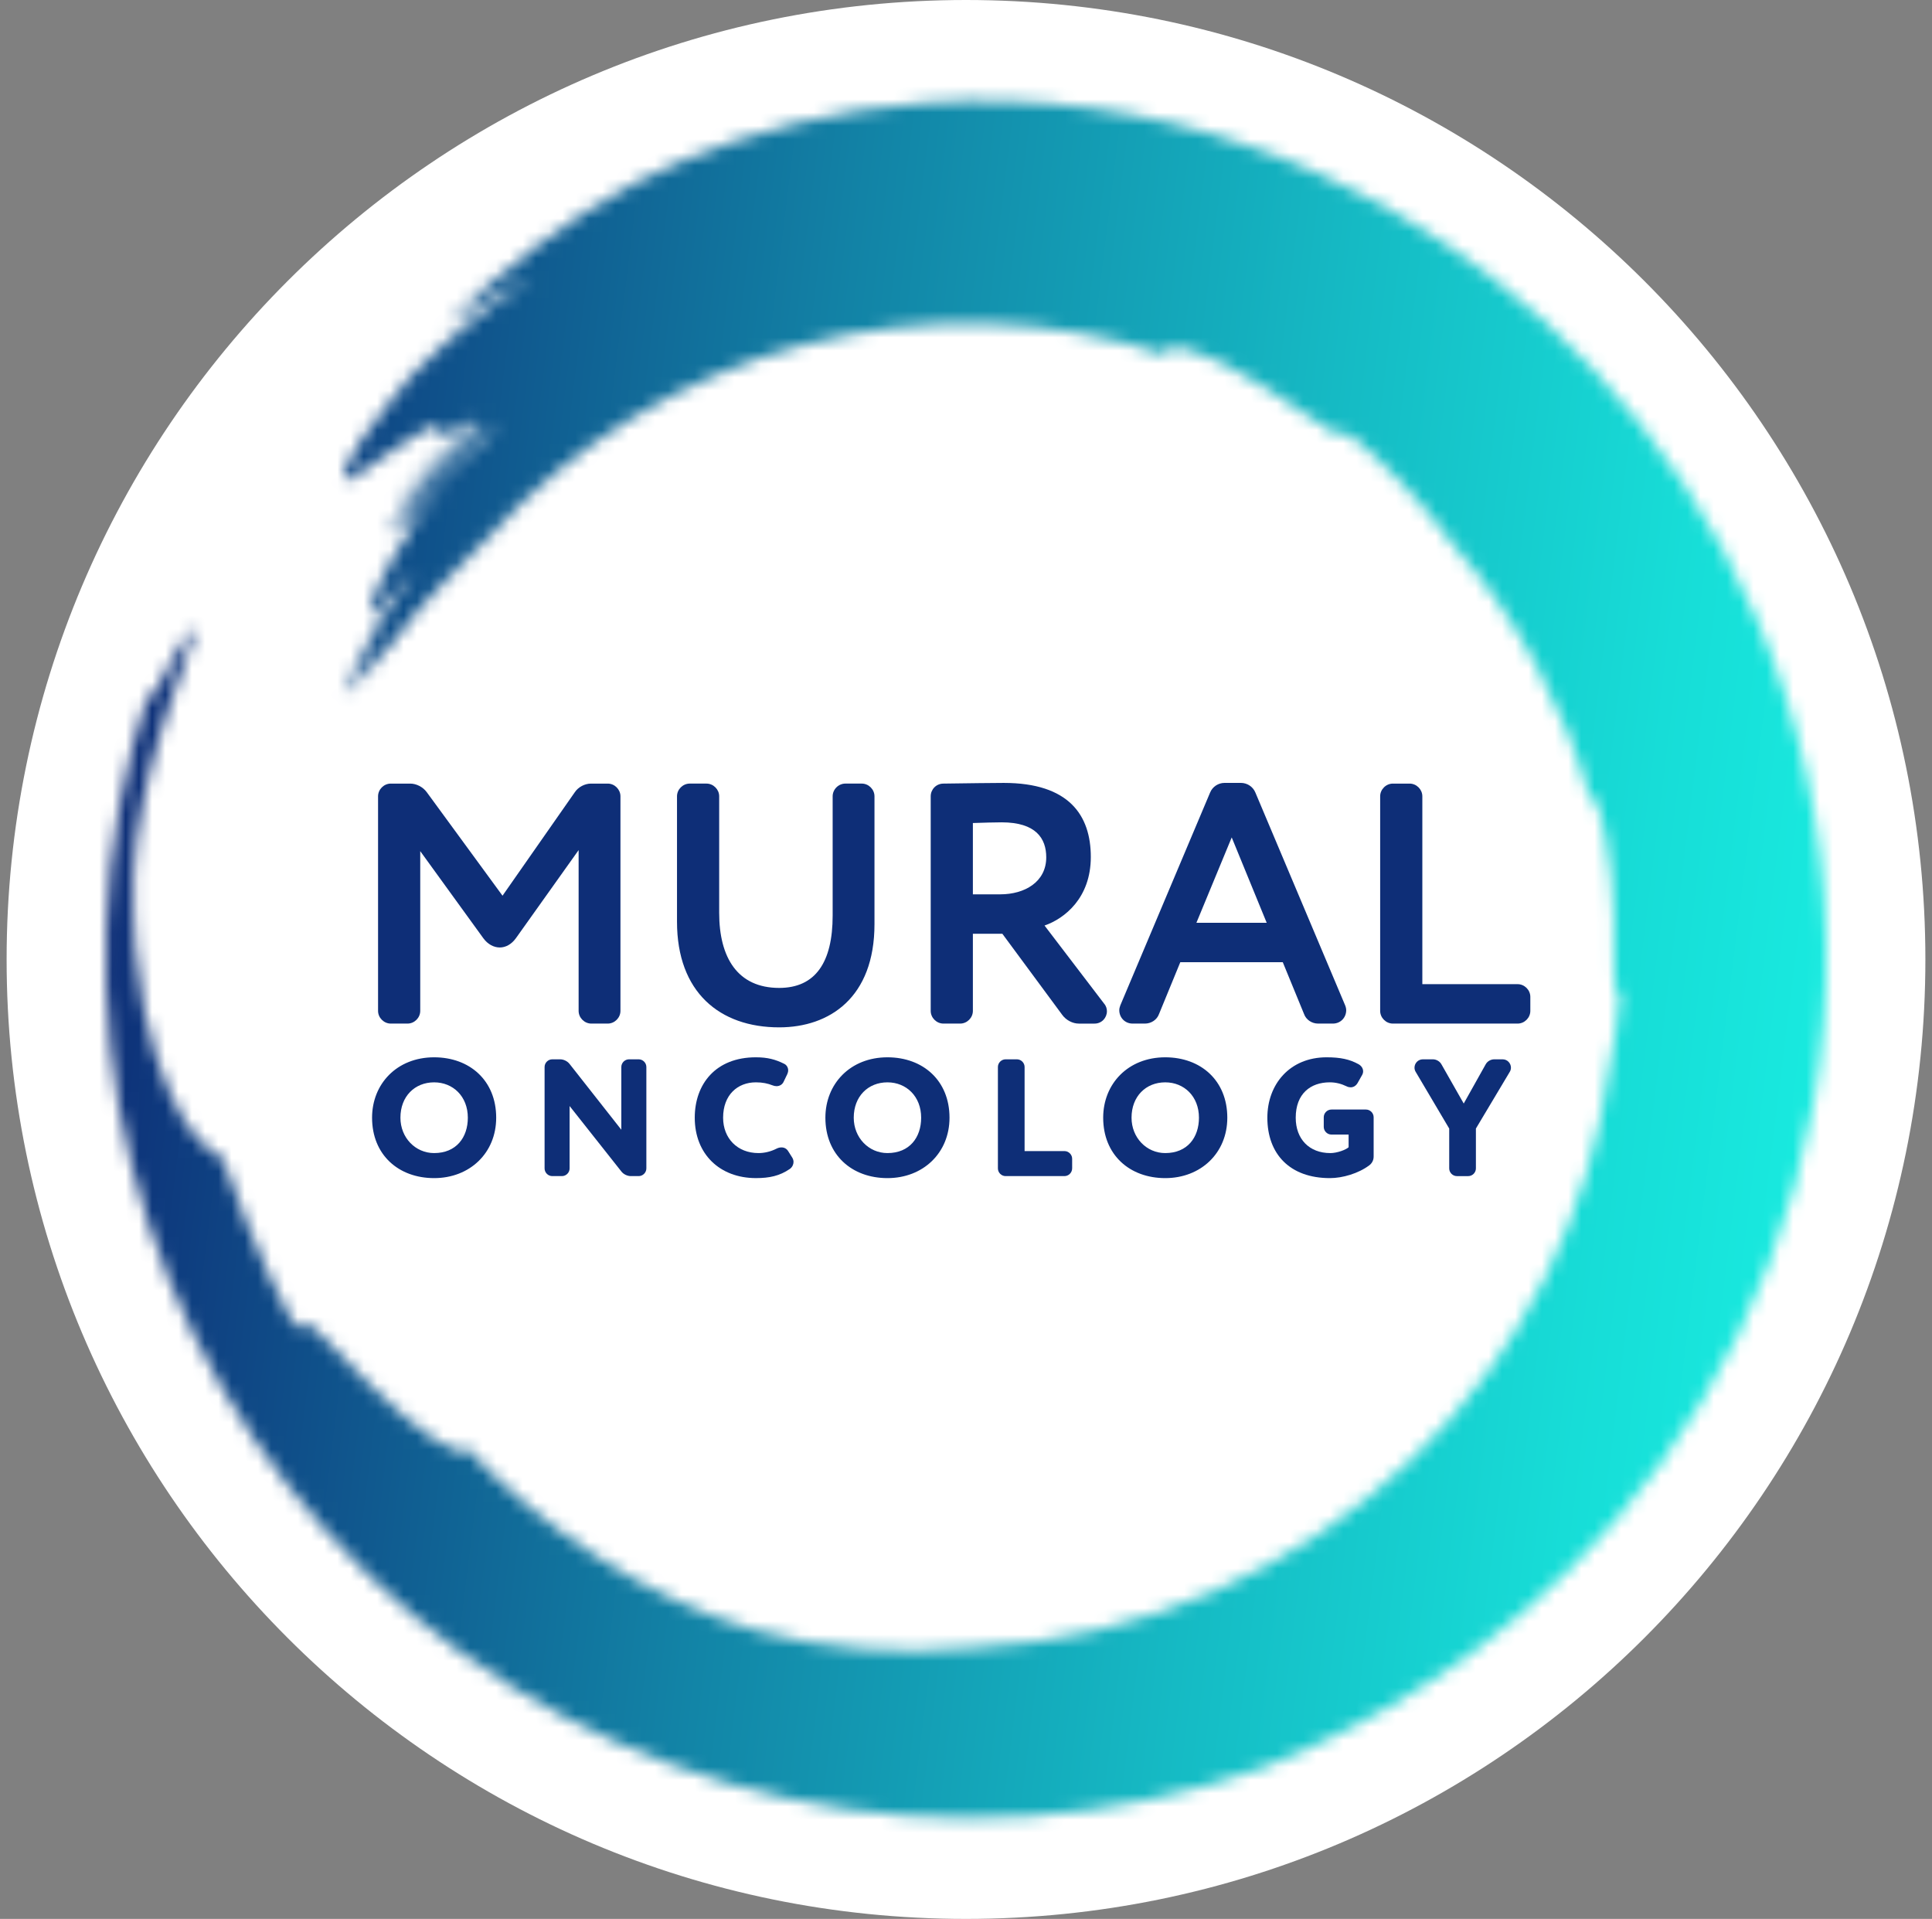 <svg width="146" height="145" viewBox="0 0 146 145" fill="none" xmlns="http://www.w3.org/2000/svg">
<rect x="0" y="0" width="146" height="145" fill="#808080" stroke="none"/>
<path d="M73 145C113.041 145 145.5 112.541 145.5 72.5C145.5 32.459 113.041 0 73 0C32.959 0 0.5 32.459 0.5 72.5C0.5 112.541 32.959 145 73 145Z" fill="white"/>
<path d="M31.757 76.388C31.757 76.906 31.317 77.346 30.798 77.346H29.529C29.011 77.346 28.57 76.906 28.57 76.388V60.17C28.57 59.652 29.011 59.212 29.529 59.212H31.006C31.472 59.212 31.965 59.471 32.249 59.859L37.975 67.683L43.441 59.859C43.7 59.471 44.192 59.212 44.659 59.212H45.928C46.447 59.212 46.887 59.652 46.887 60.17V76.388C46.887 76.906 46.447 77.346 45.928 77.346H44.685C44.166 77.346 43.726 76.906 43.726 76.388V64.237L38.986 70.895C38.649 71.362 38.209 71.595 37.768 71.595C37.327 71.595 36.861 71.361 36.524 70.895L31.757 64.315V76.388Z" fill="#0E2E77"/>
<path d="M62.923 60.17C62.923 59.651 63.363 59.211 63.882 59.211H65.125C65.644 59.211 66.084 59.651 66.084 60.17V69.833C66.084 75.377 62.69 77.631 58.882 77.631C54.374 77.631 51.161 74.963 51.161 69.651V60.169C51.161 59.651 51.602 59.211 52.12 59.211H53.389C53.908 59.211 54.348 59.651 54.348 60.169V68.978C54.348 72.371 55.747 74.651 58.882 74.651C61.628 74.651 62.923 72.708 62.923 69.185V60.17Z" fill="#0E2E77"/>
<path d="M75.748 70.558H73.52V76.388C73.52 76.906 73.08 77.346 72.561 77.346H71.292C70.773 77.346 70.333 76.906 70.333 76.388V60.17C70.333 59.652 70.748 59.212 71.292 59.212C72.846 59.186 75.437 59.16 75.852 59.16C80.8 59.16 82.432 61.621 82.432 64.756C82.432 67.864 80.437 69.419 78.934 69.937L83.442 75.844C83.597 76.026 83.649 76.233 83.649 76.414C83.649 76.906 83.26 77.347 82.716 77.347H81.524C81.058 77.347 80.566 77.088 80.281 76.699L75.747 70.559L75.748 70.558ZM75.593 67.579C77.432 67.579 79.064 66.647 79.064 64.782C79.064 63.357 78.287 62.139 75.696 62.139C75.1 62.139 74.375 62.165 73.52 62.191V67.579H75.592H75.593Z" fill="#0E2E77"/>
<path d="M89.194 72.709L87.588 76.621C87.432 77.061 86.992 77.346 86.526 77.346H85.593C84.997 77.346 84.583 76.879 84.583 76.335C84.583 76.231 84.609 76.102 84.66 75.973L91.448 59.885C91.629 59.444 92.069 59.159 92.535 59.159H93.779C94.246 59.159 94.686 59.444 94.867 59.885L101.654 75.973C101.706 76.102 101.732 76.231 101.732 76.335C101.732 76.88 101.318 77.346 100.722 77.346H99.607C99.141 77.346 98.7 77.061 98.545 76.621L96.939 72.709H89.193H89.194ZM90.412 69.729H95.723L93.08 63.278L90.412 69.729Z" fill="#0E2E77"/>
<path d="M115.646 76.388C115.646 76.906 115.206 77.346 114.687 77.346H105.257C104.739 77.346 104.298 76.906 104.298 76.388V60.17C104.298 59.652 104.739 59.212 105.257 59.212H106.526C107.045 59.212 107.485 59.652 107.485 60.17V74.367H114.687C115.206 74.367 115.646 74.807 115.646 75.326V76.388Z" fill="#0E2E77"/>
<path d="M32.807 79.894C35.493 79.894 37.497 81.647 37.497 84.458C37.497 87.131 35.492 89.023 32.807 89.023C30.122 89.023 28.117 87.27 28.117 84.458C28.117 81.899 29.996 79.894 32.807 79.894ZM32.807 87.131C34.484 87.131 35.354 85.946 35.354 84.458C35.354 82.844 34.232 81.786 32.807 81.786C31.345 81.786 30.26 82.844 30.26 84.458C30.26 85.971 31.395 87.131 32.807 87.131Z" fill="#0E2E77"/>
<path d="M48.265 80.046C48.58 80.046 48.845 80.311 48.845 80.626V88.291C48.845 88.606 48.58 88.871 48.265 88.871H47.672C47.407 88.871 47.117 88.733 46.953 88.518L43.045 83.576V88.291C43.045 88.606 42.78 88.871 42.465 88.871H41.734C41.419 88.871 41.154 88.606 41.154 88.291V80.626C41.154 80.311 41.419 80.046 41.734 80.046H42.327C42.592 80.046 42.881 80.184 43.045 80.399L46.953 85.367V80.626C46.953 80.311 47.218 80.046 47.533 80.046H48.265Z" fill="#0E2E77"/>
<path d="M57.116 81.786C55.754 81.786 54.645 82.718 54.645 84.458C54.645 86.022 55.729 87.131 57.318 87.131C57.772 87.131 58.251 87.018 58.693 86.791C58.819 86.728 58.945 86.703 59.058 86.703C59.26 86.703 59.449 86.791 59.575 87.005L59.877 87.484C59.928 87.572 59.966 87.686 59.966 87.799C59.966 87.988 59.877 88.19 59.688 88.329C58.919 88.858 58.138 89.022 57.129 89.022C54.393 89.022 52.502 87.207 52.502 84.458C52.502 81.923 54.078 79.894 57.116 79.894C58.011 79.894 58.604 80.058 59.26 80.385C59.449 80.473 59.562 80.676 59.562 80.877C59.562 80.978 59.537 81.066 59.5 81.154L59.222 81.734C59.121 81.961 58.907 82.075 58.68 82.075C58.579 82.075 58.478 82.05 58.377 82.012C58.024 81.873 57.634 81.785 57.116 81.785V81.786Z" fill="#0E2E77"/>
<path d="M67.064 79.894C69.75 79.894 71.754 81.647 71.754 84.458C71.754 87.131 69.749 89.023 67.064 89.023C64.379 89.023 62.374 87.27 62.374 84.458C62.374 81.899 64.253 79.894 67.064 79.894ZM67.064 87.131C68.741 87.131 69.611 85.946 69.611 84.458C69.611 82.844 68.489 81.786 67.064 81.786C65.602 81.786 64.517 82.844 64.517 84.458C64.517 85.971 65.652 87.131 67.064 87.131Z" fill="#0E2E77"/>
<path d="M81.021 88.291C81.021 88.606 80.756 88.871 80.441 88.871H75.991C75.676 88.871 75.411 88.606 75.411 88.291V80.626C75.411 80.311 75.676 80.046 75.991 80.046H76.848C77.163 80.046 77.428 80.311 77.428 80.626V86.98H80.442C80.757 86.98 81.022 87.245 81.022 87.56V88.291H81.021Z" fill="#0E2E77"/>
<path d="M88.057 79.894C90.743 79.894 92.747 81.647 92.747 84.458C92.747 87.131 90.742 89.023 88.057 89.023C85.372 89.023 83.367 87.27 83.367 84.458C83.367 81.899 85.246 79.894 88.057 79.894ZM88.057 87.131C89.734 87.131 90.604 85.946 90.604 84.458C90.604 82.844 89.482 81.786 88.057 81.786C86.594 81.786 85.51 82.844 85.51 84.458C85.51 85.971 86.645 87.131 88.057 87.131Z" fill="#0E2E77"/>
<path d="M100.527 87.132C101.056 87.132 101.712 86.879 101.914 86.691V85.732H100.615C100.3 85.732 100.035 85.467 100.035 85.152V84.421C100.035 84.106 100.3 83.841 100.615 83.841H103.225C103.54 83.841 103.805 84.106 103.805 84.421V87.396C103.805 87.711 103.641 87.938 103.464 88.064C102.657 88.669 101.46 89.023 100.501 89.023C97.476 89.023 95.773 87.207 95.773 84.458C95.773 81.924 97.475 79.894 100.249 79.894C101.308 79.894 101.989 80.046 102.657 80.411C102.884 80.537 103.01 80.739 103.01 80.953C103.01 81.041 102.985 81.142 102.935 81.23L102.594 81.835C102.468 82.049 102.279 82.163 102.065 82.163C101.977 82.163 101.863 82.138 101.763 82.088C101.372 81.898 100.955 81.785 100.489 81.785C99.039 81.785 97.917 82.642 97.917 84.458C97.917 86.084 98.951 87.131 100.527 87.131L100.527 87.132Z" fill="#0E2E77"/>
<path d="M110.613 83.387L112.265 80.437C112.391 80.197 112.655 80.046 112.92 80.046H113.551C113.916 80.046 114.181 80.349 114.181 80.677C114.181 80.778 114.156 80.891 114.093 80.992L111.533 85.278V88.292C111.533 88.607 111.269 88.872 110.953 88.872H110.096C109.781 88.872 109.516 88.607 109.516 88.292V85.278L106.981 80.992C106.919 80.891 106.893 80.778 106.893 80.677C106.893 80.349 107.158 80.046 107.524 80.046H108.28C108.545 80.046 108.809 80.198 108.936 80.437L110.613 83.387Z" fill="#0E2E77"/>
<mask id="mask0_202_1426" style="mask-type:luminance" maskUnits="userSpaceOnUse" x="7" y="7" width="132" height="131">
<path d="M47.978 13.828C42.69 16.667 37.839 20.38 33.679 24.607C34.832 23.844 35.986 23.179 37.074 22.559C38.196 21.984 39.219 21.401 40.236 20.974C35.218 24.129 30.887 28.262 29.623 30.171C27.618 32.593 26.637 34.241 26.206 35.184C25.773 36.128 25.895 36.38 26.35 36.228C26.808 36.077 27.588 35.513 28.513 34.844C29.48 34.21 30.519 33.404 31.576 32.83C32.926 31.846 32.994 32.328 33.231 32.633C33.471 32.949 33.838 33.047 35.851 31.573C33.241 34.005 32.027 35.335 29.782 38.131C29.832 38.299 30.265 37.83 30.872 37.071C31.526 36.352 32.322 35.309 33.18 34.407C33.607 33.954 34.023 33.513 34.393 33.121C34.776 32.74 35.137 32.432 35.413 32.205C35.971 31.755 36.231 31.675 35.946 32.27C33.308 34.453 31.045 37.581 29.003 40.44C29.647 40.144 31.518 37.758 33.446 35.713C35.395 33.686 37.367 32.009 37.416 32.465C37.108 32.82 36.472 33.369 35.687 34.013C34.941 34.695 34.023 35.456 33.213 36.272C31.558 37.874 30.234 39.592 30.402 40.126C30.47 40.337 32.598 37.616 33.778 36.352C30.346 40.432 28.498 44.152 28.066 45.684C27.856 46.461 27.977 46.695 28.491 46.26C28.995 45.821 29.921 44.728 31.44 42.954C29.568 45.563 26.994 49.42 25.855 52.692C25.861 52.691 25.871 52.679 25.879 52.674C26.572 51.098 27.978 48.499 28.795 47.154C27.829 48.832 26.992 50.593 26.218 52.376C26.464 52.147 26.723 51.881 26.988 51.6C27.321 50.96 27.661 50.323 28.034 49.695C28.404 49.067 28.718 48.402 29.108 47.763C28.777 48.307 28.511 48.886 28.218 49.452C27.934 50.023 27.625 50.583 27.381 51.176C28.028 50.418 28.827 49.595 29.586 48.658C32.239 44.979 35.482 42.208 37.029 40.482C43.346 33.469 51.742 28.407 60.803 26.036C69.863 23.633 79.519 23.95 88.327 26.895C88.474 26.569 87.619 25.928 89.164 26.246C91.542 26.927 93.562 27.948 95.419 29.171C95.897 29.453 96.357 29.763 96.814 30.083C97.277 30.389 97.743 30.698 98.216 31.01C99.136 31.669 100.127 32.262 101.156 32.917C101.36 32.83 101.568 32.742 101.775 32.653C104.757 35.048 107.459 37.98 109.841 41.188C112.268 43.949 114.347 47.008 116.079 50.248C117.812 53.487 119.212 56.913 120.173 60.463C120.331 60.227 120.496 60.088 120.741 60.79C121.614 63.757 122.101 68.058 121.958 72.468C121.989 73.122 122.023 73.776 122.001 74.418C122.095 74.927 122.288 75.07 122.406 75.16C122.271 77.174 121.954 78.945 121.621 80.569C120.219 91.411 115.164 102.195 106.652 110.286C102.422 114.34 97.394 117.788 91.746 120.238C86.109 122.699 79.881 124.216 73.398 124.517C72.026 124.666 70.648 124.695 69.262 124.744C67.882 124.72 66.492 124.719 65.117 124.585C62.363 124.364 59.626 123.923 57.021 123.173C53.167 122.048 48.954 120.141 45.156 117.654C41.331 115.202 37.908 112.233 35.239 109.401C35.092 109.964 34.091 109.593 32.715 108.687C31.357 107.767 29.633 106.306 28.083 104.759C24.953 101.706 22.397 98.371 22.487 100.672C21.11 98.188 19.643 94.951 18.595 92.25C17.566 89.541 16.882 87.399 16.534 87.262C16.021 87.054 15.484 86.649 14.851 85.919C14.539 85.553 14.198 85.107 13.856 84.556C13.53 84.001 13.188 83.344 12.829 82.567C11.479 79.467 9.891 74.314 10.088 66.056C10.229 62.835 11.08 58.813 12.127 55.425C12.366 54.57 12.641 53.761 12.911 53.009C13.18 52.256 13.402 51.544 13.642 50.921C14.124 49.673 14.471 48.697 14.591 48.137C14.759 47.353 14.601 47.361 14.279 47.763C13.957 48.169 13.437 49.137 12.93 50.057C11.922 51.925 11.045 53.896 11.319 52.068C7.395 63.666 6.953 76.365 9.956 88.103C12.912 99.859 19.199 110.686 27.908 119.067C30.062 121.188 32.426 123.082 34.847 124.886C37.305 126.643 39.865 128.256 42.533 129.673C45.211 131.064 47.951 132.338 50.795 133.349C53.62 134.407 56.539 135.235 59.499 135.882C71.35 138.499 83.991 137.676 95.566 133.525C97.488 132.699 100.832 131.353 104.927 128.982C109.004 126.606 113.894 123.276 118.612 118.573C120.97 116.232 123.314 113.589 125.476 110.617C127.631 107.643 129.626 104.365 131.35 100.839C134.801 93.805 137.164 85.717 137.806 77.344C138.477 68.981 137.438 60.422 134.928 52.615C132.445 44.791 128.502 37.747 123.921 32.003C121.634 29.124 119.196 26.559 116.737 24.304C114.252 22.073 111.751 20.161 109.35 18.519C104.508 15.286 100.07 13.228 96.762 11.897C95.944 11.606 95.141 11.288 94.317 11.027C86.968 8.416 78.213 7.14 69.887 7.783C63.11 8.253 56.707 9.973 51.437 12.208C50.221 12.723 49.065 13.267 47.978 13.828" fill="white"/>
</mask>
<g mask="url(#mask0_202_1426)">
<path d="M-4.68 -25.867L-26.373 150.27L150.698 172.077L172.391 -4.059L-4.68 -25.867Z" fill="url(#paint0_linear_202_1426)"/>
</g>
<defs>
<linearGradient id="paint0_linear_202_1426" x1="137.453" y1="81.278" x2="8.186" y2="65.358" gradientUnits="userSpaceOnUse">
<stop stop-color="#18EADF"/>
<stop offset="0.115" stop-color="#17DDD7"/>
<stop offset="0.327" stop-color="#15BAC4"/>
<stop offset="0.613" stop-color="#1283A6"/>
<stop offset="0.96" stop-color="#0E377C"/>
<stop offset="1" stop-color="#0E2E77"/>
</linearGradient>
</defs>
</svg>
